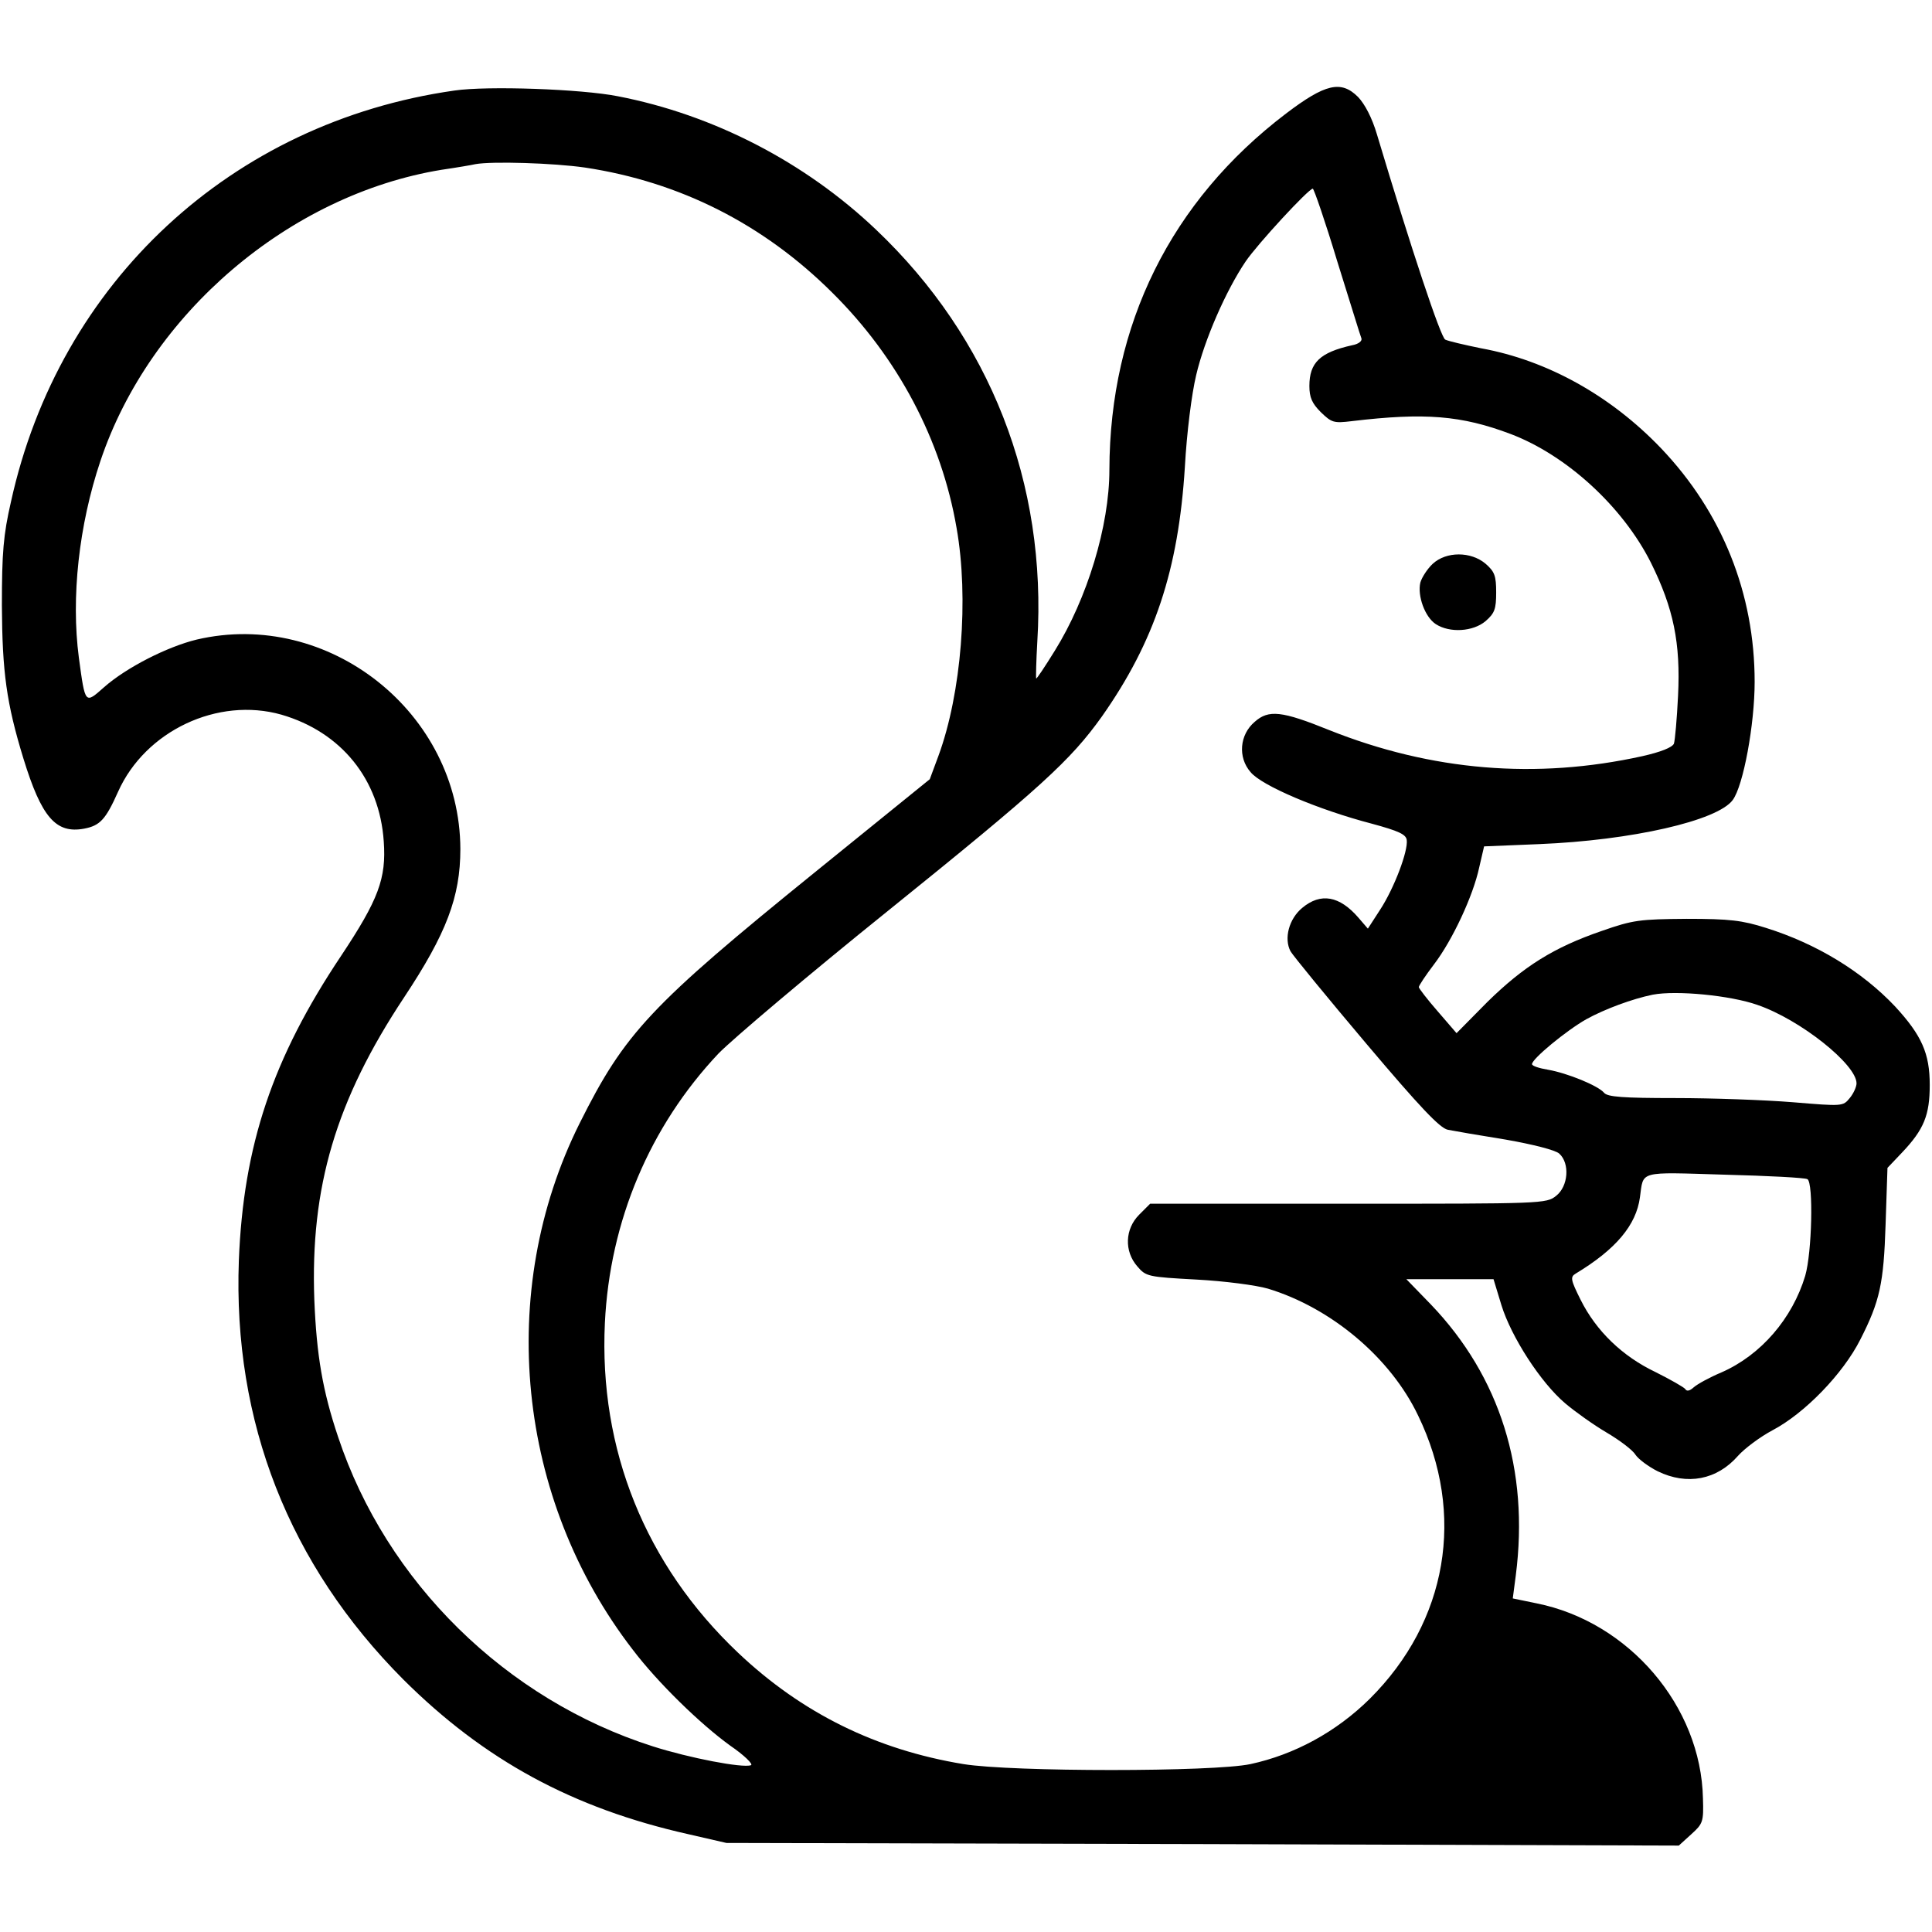<?xml version="1.0" standalone="no"?>
<!DOCTYPE svg PUBLIC "-//W3C//DTD SVG 20010904//EN"
 "http://www.w3.org/TR/2001/REC-SVG-20010904/DTD/svg10.dtd">
<svg version="1.0" xmlns="http://www.w3.org/2000/svg"
 width="512pt" height="512pt" viewBox="0 0 512 512"
 preserveAspectRatio="xMidYMid meet">

<g transform="translate(0,512) scale(0.1,-0.1)"
fill="#000000" stroke="none">
<path d="M1204 4880 c-590 -84 -1047 -507 -1175 -1090 -20 -87 -24 -134 -24
-275 1 -176 12 -258 57 -405 48 -156 86 -200 161 -186 42 8 57 24 90 98 72
161 264 252 433 204 158 -46 260 -171 271 -336 7 -98 -14 -154 -113 -303 -182
-272 -259 -503 -271 -807 -16 -428 133 -807 436 -1111 214 -213 448 -341 756
-410 l100 -23 1262 -3 1262 -4 33 30 c31 28 33 33 31 95 -5 244 -196 468 -441
517 l-63 13 8 61 c36 280 -42 527 -225 718 l-65 67 115 0 116 0 21 -69 c26
-84 104 -205 169 -260 26 -22 75 -57 109 -77 34 -20 69 -46 77 -59 8 -12 35
-32 59 -44 78 -38 157 -23 213 41 17 19 58 50 92 68 85 45 186 149 232 240 52
102 62 149 67 305 l5 150 38 40 c59 62 74 100 74 180 0 83 -21 131 -92 208
-88 93 -208 166 -342 208 -63 20 -96 24 -210 24 -125 -1 -142 -3 -225 -32
-128 -44 -207 -94 -303 -188 l-82 -83 -50 58 c-28 32 -50 61 -50 64 0 4 18 31
40 60 49 64 104 182 120 257 l13 56 146 6 c245 10 473 62 513 117 28 38 58
200 58 313 0 234 -86 449 -248 619 -133 139 -301 233 -477 265 -44 9 -87 19
-95 23 -12 6 -89 237 -181 544 -13 44 -32 80 -50 99 -45 45 -87 35 -191 -44
-305 -232 -467 -559 -468 -944 0 -149 -59 -342 -145 -480 -26 -42 -48 -75 -49
-73 -1 2 0 46 3 98 26 419 -125 804 -427 1091 -188 179 -431 305 -685 354 -96
19 -345 28 -433 15z m346 -204 c252 -38 473 -150 655 -331 174 -172 290 -391
330 -624 33 -186 13 -438 -48 -604 l-23 -62 -300 -243 c-442 -358 -508 -429
-628 -669 -222 -445 -167 -996 141 -1395 66 -87 179 -197 258 -254 38 -26 62
-50 55 -52 -22 -8 -163 19 -260 50 -389 124 -706 435 -834 820 -41 122 -57
216 -63 363 -11 299 57 529 238 802 112 169 149 266 149 393 -1 361 -349 637
-699 555 -78 -19 -186 -74 -245 -126 -51 -45 -50 -47 -67 78 -21 160 0 351 57
521 131 391 501 706 904 772 41 6 82 13 90 15 44 8 207 3 290 -9z m1994 -249
c33 -105 61 -197 64 -204 2 -7 -8 -15 -25 -18 -85 -19 -113 -46 -113 -108 0
-30 7 -46 30 -69 29 -28 34 -30 83 -24 193 23 290 15 420 -34 148 -56 297
-192 372 -341 60 -121 79 -213 72 -353 -3 -61 -8 -118 -11 -127 -5 -10 -35
-22 -84 -33 -281 -62 -558 -39 -829 69 -126 51 -161 55 -198 22 -40 -34 -45
-94 -11 -133 29 -36 180 -100 322 -137 70 -19 90 -28 92 -43 4 -29 -33 -127
-70 -184 l-33 -51 -25 29 c-50 58 -100 67 -149 26 -35 -29 -49 -81 -31 -115 7
-12 97 -122 201 -245 142 -168 195 -224 216 -228 15 -3 84 -15 153 -26 74 -13
132 -28 142 -37 29 -26 24 -87 -8 -112 -26 -21 -36 -21 -551 -21 l-525 0 -29
-29 c-38 -38 -40 -97 -5 -137 23 -27 28 -28 157 -35 75 -4 158 -15 189 -24
168 -51 325 -183 398 -336 127 -262 78 -546 -128 -751 -89 -88 -200 -148 -316
-173 -98 -21 -632 -21 -761 0 -231 38 -428 135 -597 295 -246 233 -369 539
-353 874 13 270 119 521 301 714 37 38 239 209 449 378 407 328 484 399 567
515 140 199 203 389 220 661 5 91 18 194 30 244 22 94 79 224 131 301 32 47
167 193 178 193 3 0 33 -87 65 -193z m1113 -1970 c114 -39 263 -158 263 -208
0 -9 -8 -27 -18 -39 -18 -22 -19 -22 -151 -11 -74 6 -214 11 -311 11 -139 0
-180 3 -189 14 -16 19 -97 52 -148 61 -24 4 -43 10 -43 15 0 14 91 89 144 119
49 27 122 54 176 65 63 12 206 -2 277 -27z m133 -462 c16 -10 12 -194 -6 -256
-34 -113 -117 -210 -222 -256 -31 -13 -64 -31 -74 -40 -10 -9 -18 -11 -22 -4
-4 5 -39 25 -79 45 -88 42 -157 109 -198 191 -27 54 -28 61 -13 70 106 64 160
128 170 202 10 71 -7 67 224 60 115 -3 214 -8 220 -12z"/>
<path d="M3797 3626 c-14 -13 -29 -36 -33 -50 -8 -35 12 -91 41 -110 37 -24
99 -20 132 8 24 21 28 32 28 76 0 44 -4 55 -28 76 -39 33 -104 33 -140 0z"/>
</g>
</svg>

